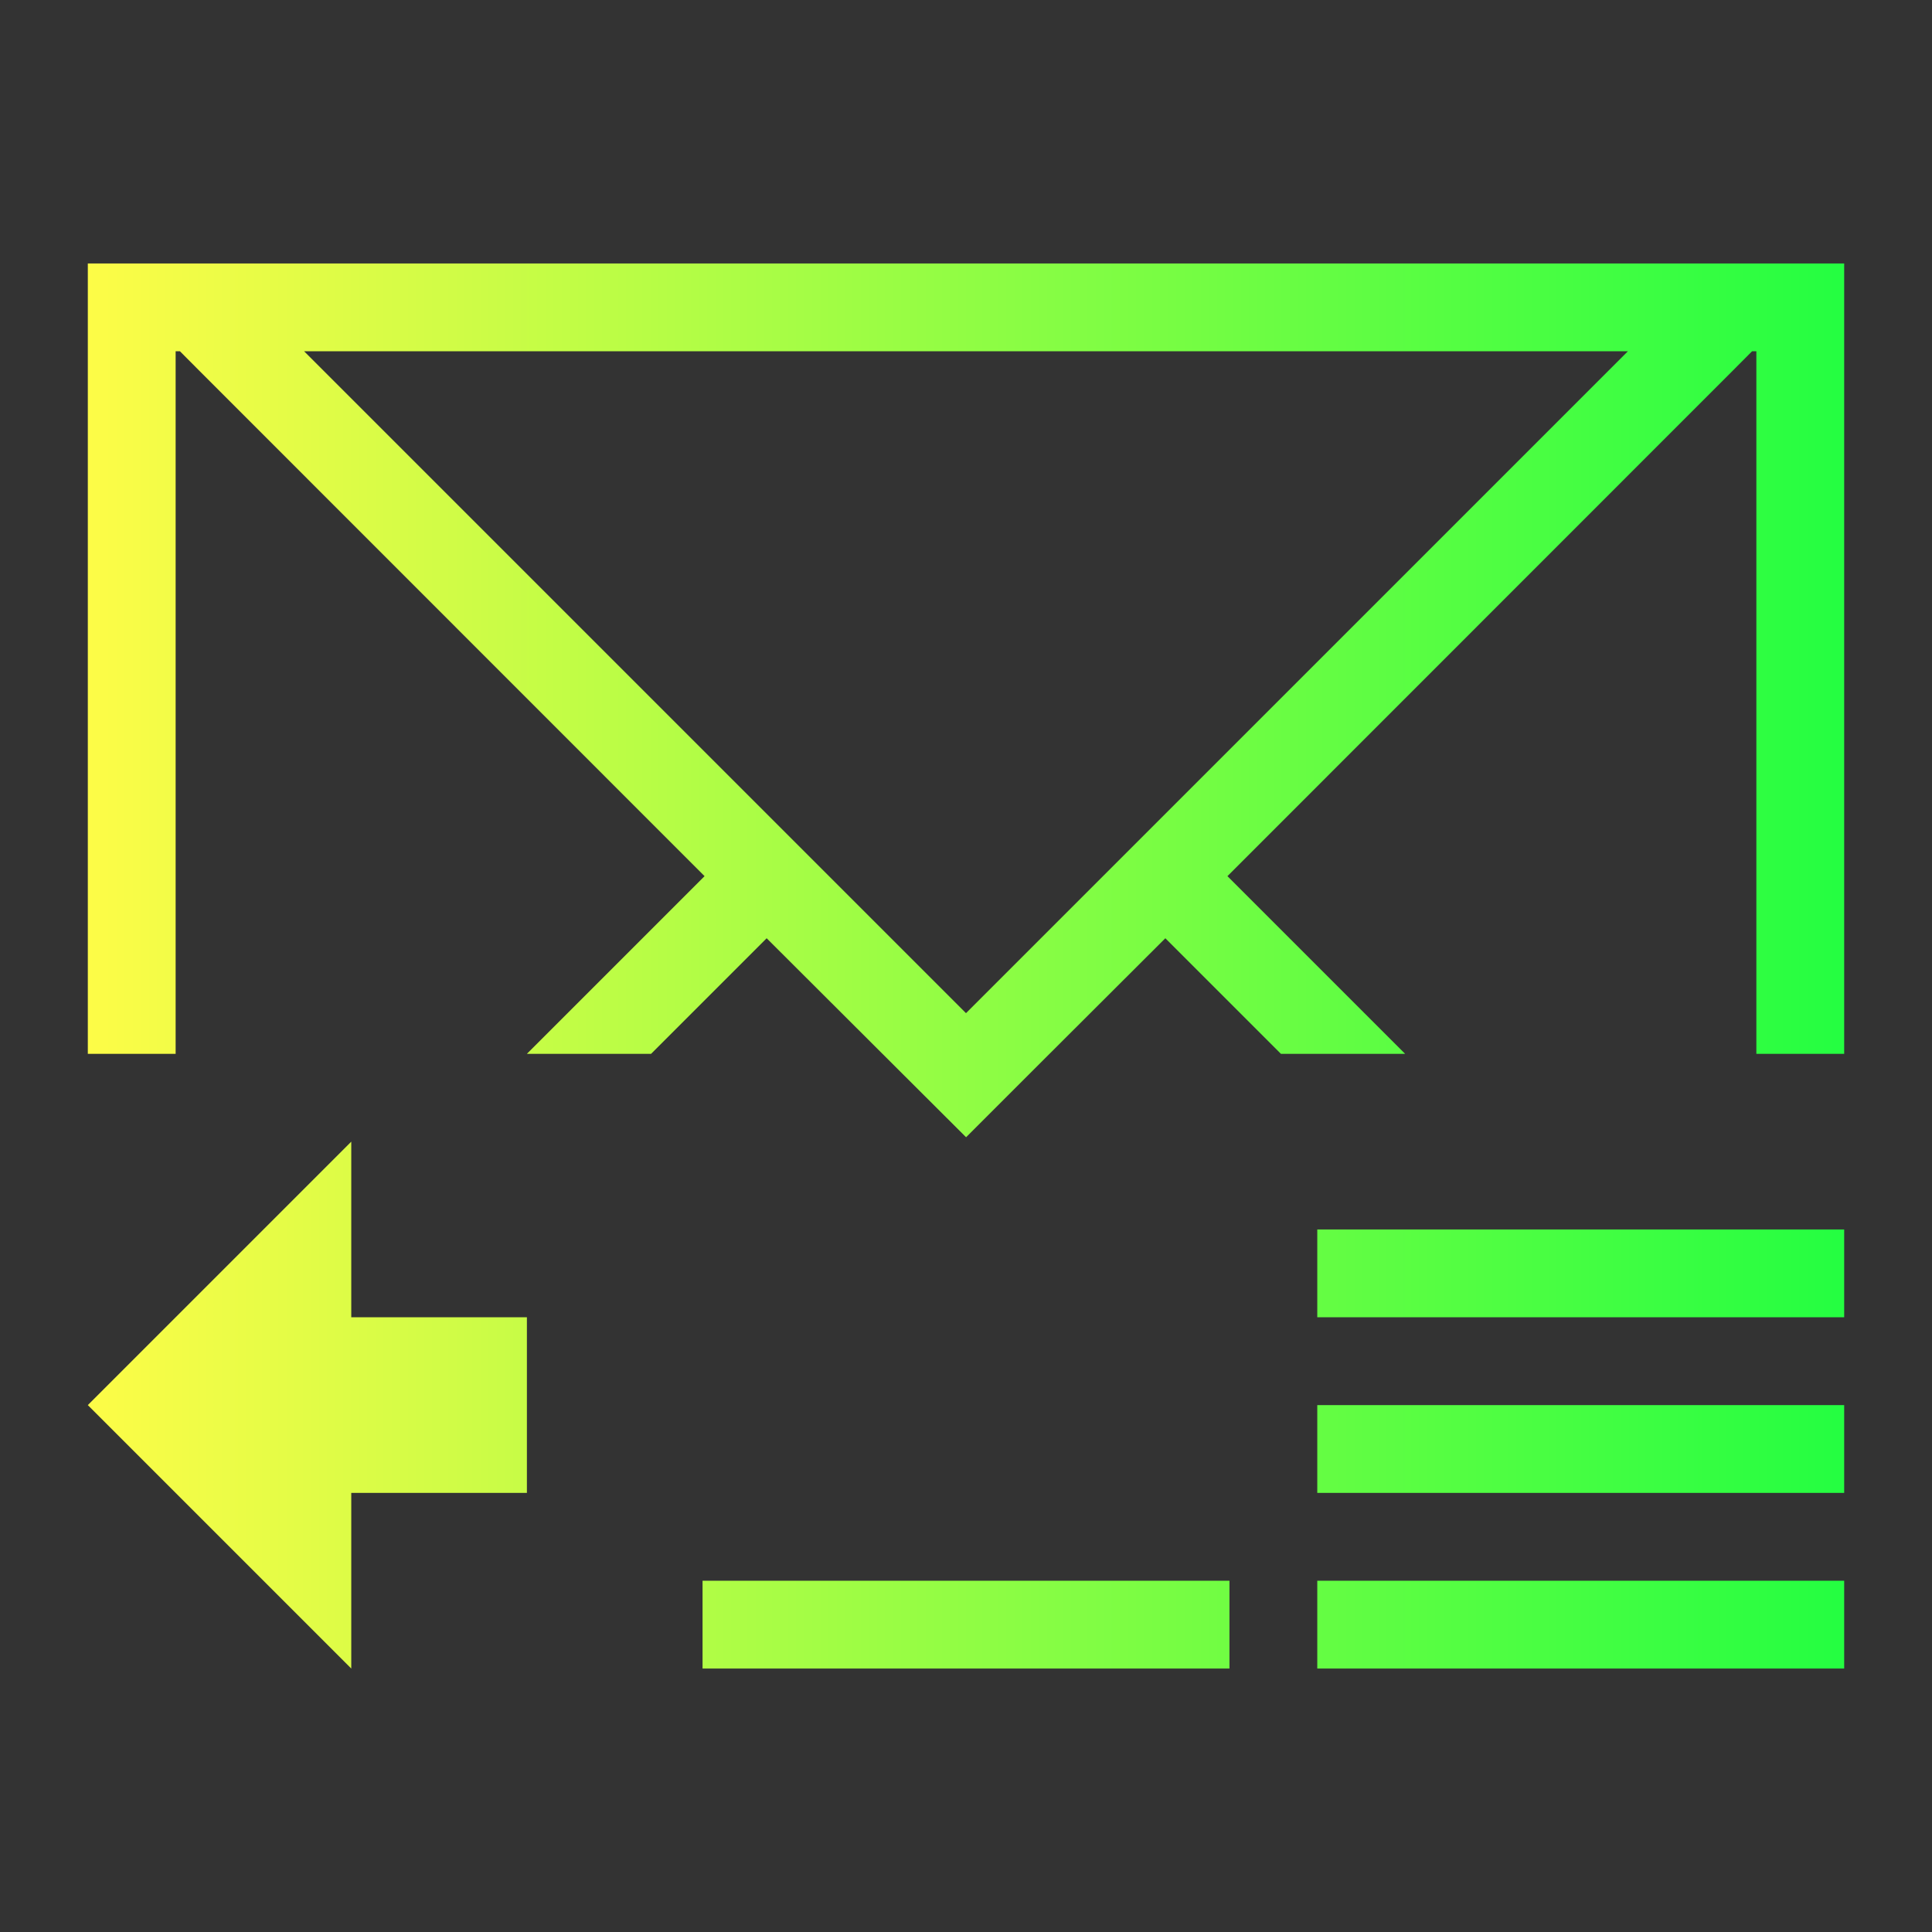 <svg width="22" height="22" viewBox="0 0 22 22" fill="none" xmlns="http://www.w3.org/2000/svg">
<rect x="0" y="0" width="22" height="22" fill="#333333" stroke="none"/>
<path d="M1 3V12H2V4.223V4H2.049L2.271 4.223L8.023 9.977L6 12H7.414L8.73 10.684L10.184 12.135L11 12.949H11.002L11.816 12.135L13.27 10.684L14.586 12H16L13.977 9.977L19.729 4.223L19.951 4H20V4.223V12H21V4V3H20H19.537H2.463H2H1.049H1ZM3.463 4H18.537L11 11.537L3.463 4ZM4 13L1 16L4 19V17H5H6V15H5H4V13ZM15 14V15H21V14H15ZM15 16V17H21V16H15ZM8 18V19H14V18H8ZM15 18V19H21V18H15Z" fill="url(#paint0_linear_10_13429)"/>
<defs>
<linearGradient id="paint0_linear_10_13429" x1="1" y1="11" x2="21" y2="11" gradientUnits="userSpaceOnUse">
<stop stop-color="#FDFC47"/>
<stop offset="1" stop-color="#24FE41"/>
</linearGradient>
</defs>
</svg>
